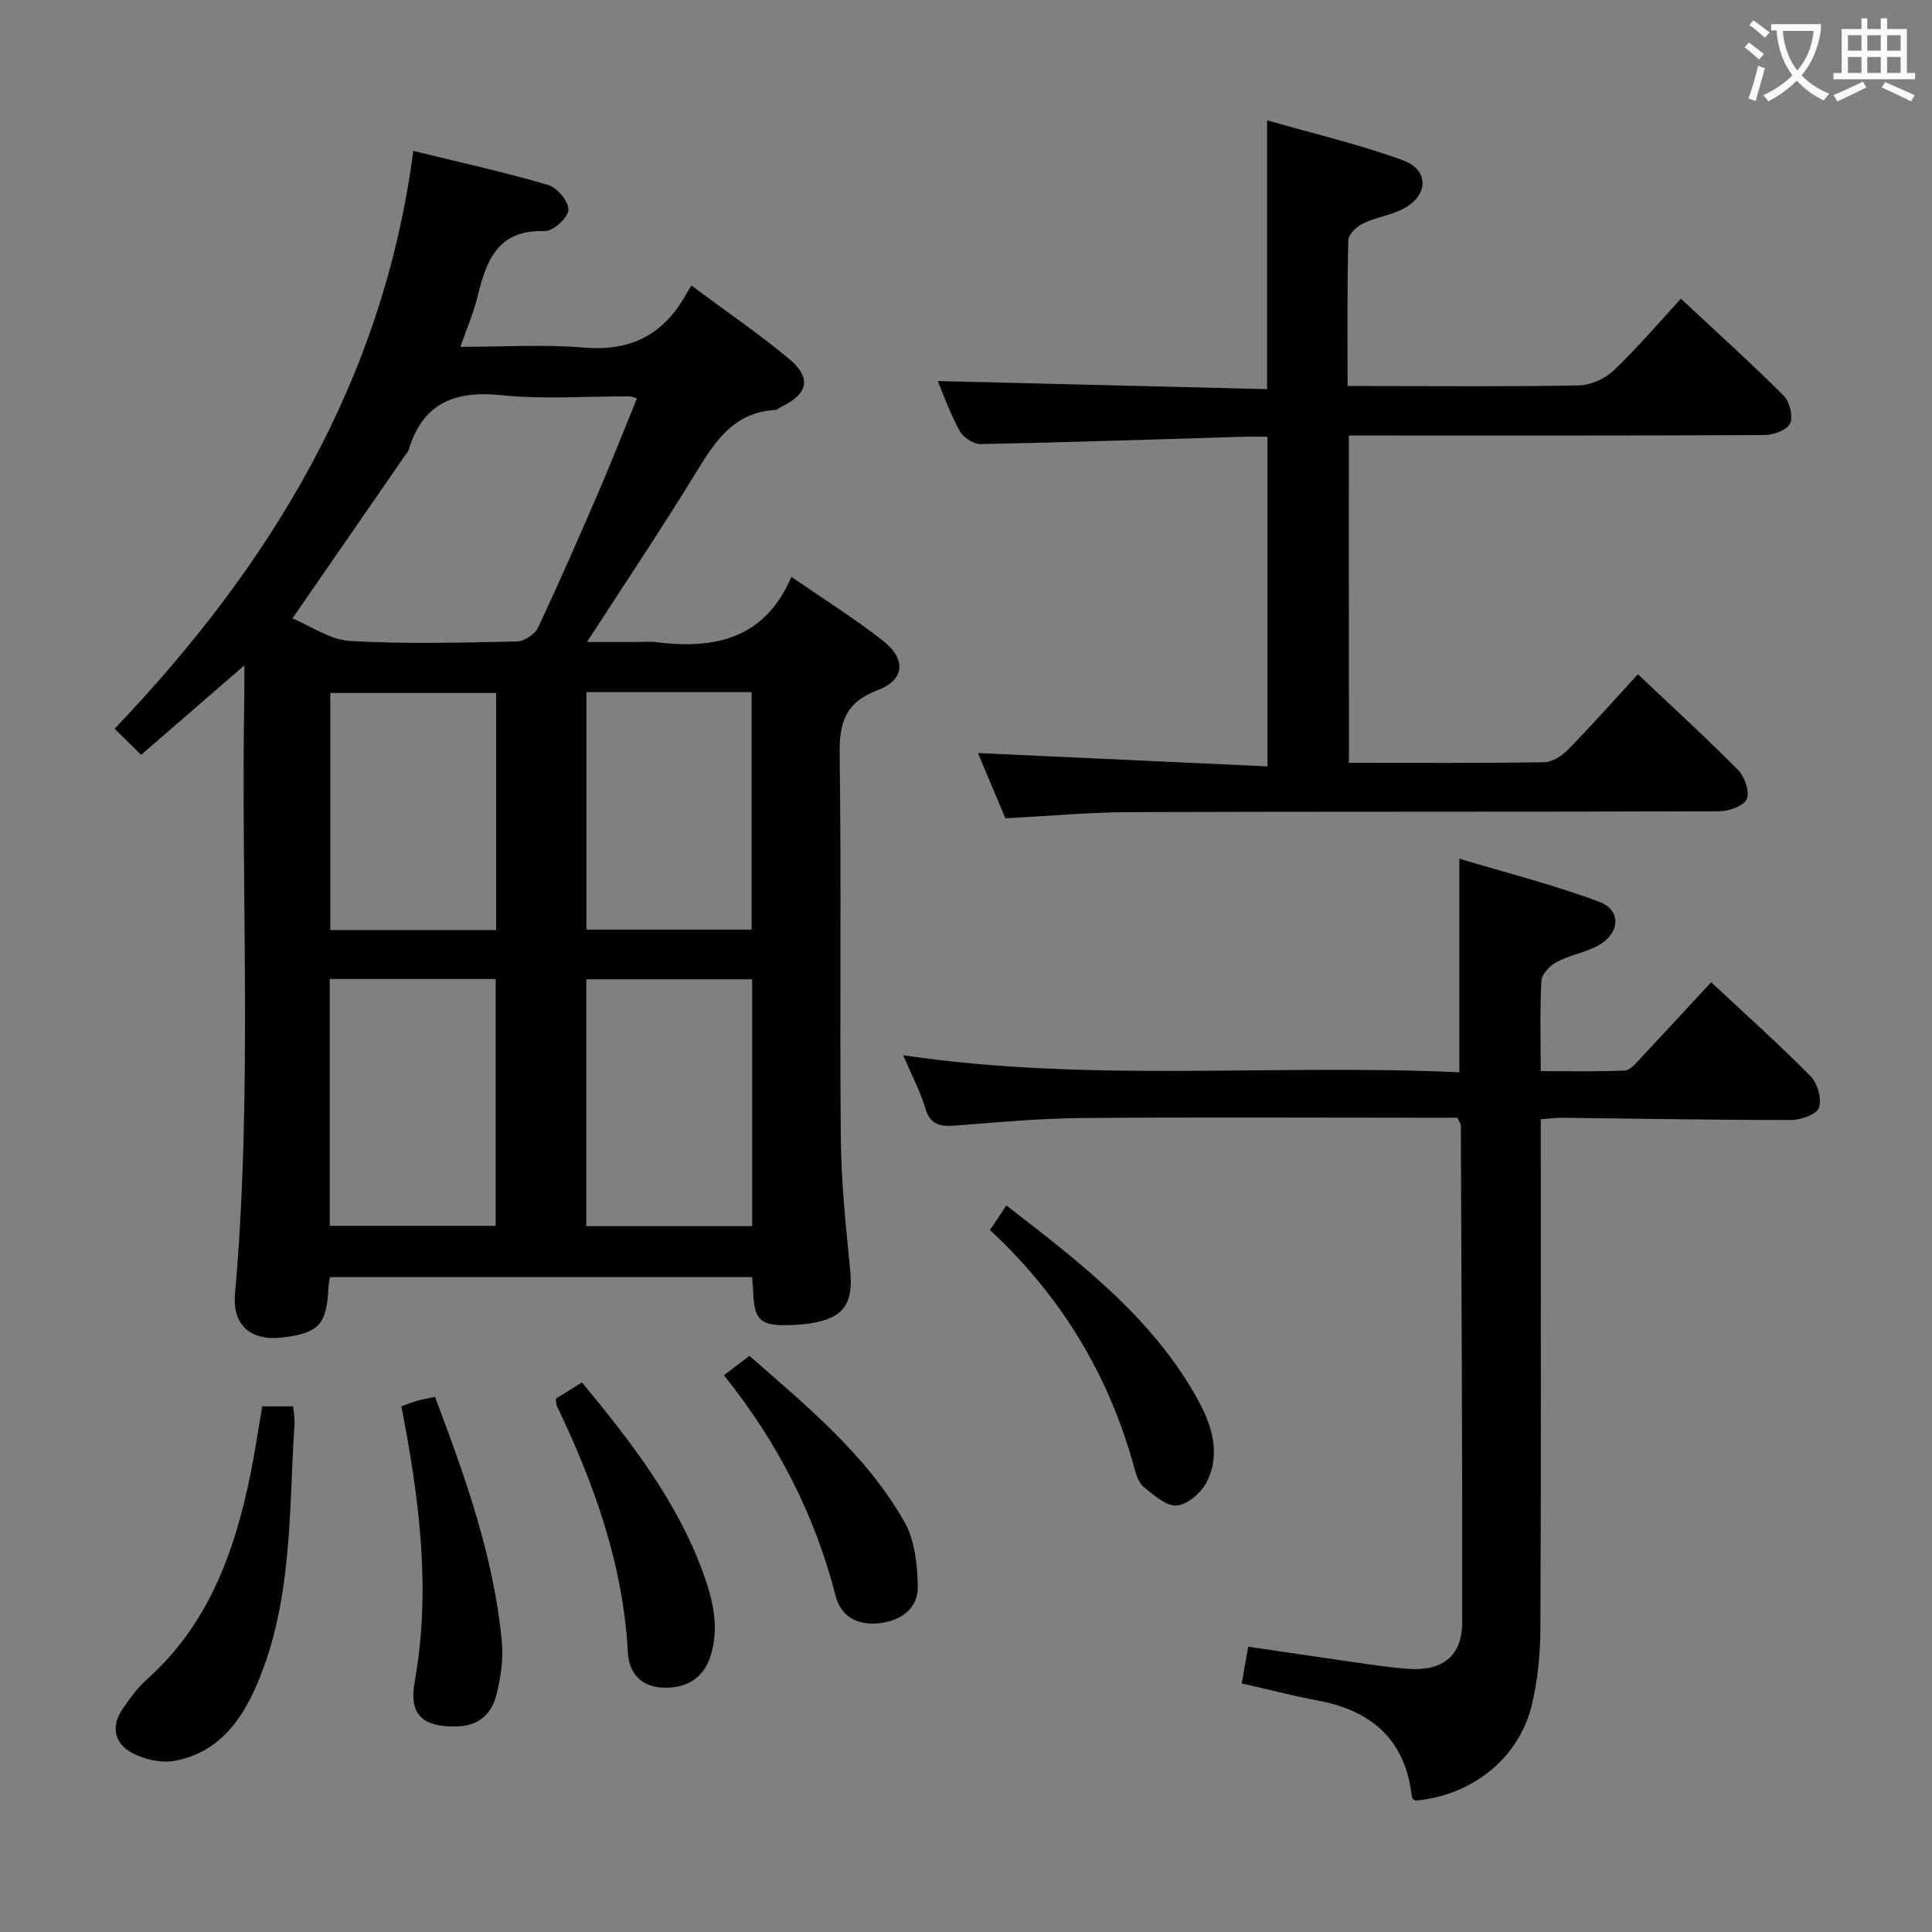 <svg enable-background="new 0 0 400 400" viewBox="0 0 400 400" xmlns="http://www.w3.org/2000/svg"><rect x="0" y="0" width="400" height="400" fill="#808080" stroke="none"/><g fill="#010000"><path d="m50.59 137.76c-7.58 6.57-14.31 12.4-21.37 18.52-1.73-1.7-3.35-3.29-5.49-5.4 32.34-33.88 55.63-72.13 61.84-119.64 10.06 2.47 19.11 4.46 27.97 7.07 1.85.55 4.28 3.53 4.14 5.2-.14 1.65-3.24 4.4-4.95 4.34-9.87-.35-12.08 6.32-13.93 13.81-.78 3.16-2.1 6.19-3.48 10.15 9.06 0 17.35-.53 25.54.15 7.99.67 14.29-1.44 19.1-7.79 1.12-1.47 1.99-3.14 3.19-5.06 7.72 5.75 14.29 10.22 20.35 15.31 4.59 3.86 3.75 7.18-1.73 9.81-.45.22-.88.62-1.33.65-8.85.52-12.67 6.96-16.72 13.57-6.95 11.32-14.36 22.36-22.19 34.47h10.18c1.33 0 2.68-.14 4 .02 12.02 1.51 22.5-.44 28.15-13.5 6.79 4.69 13.1 8.63 18.91 13.19 4.91 3.85 4.59 8.12-1.1 10.28-6.69 2.54-7.92 6.7-7.83 13.26.37 26.49-.01 52.99.24 79.48.09 9.11 1.04 18.23 1.94 27.31.68 6.91-1.29 9.91-8.21 11.03-1.47.24-2.98.31-4.48.36-5.97.17-7.2-1.04-7.41-7.15-.03-.82-.12-1.64-.2-2.8-29.14 0-58.19 0-87.42 0-.11.75-.26 1.37-.29 2-.34 7.81-1.94 9.59-9.51 10.51-6.55.8-10.43-2.49-9.84-9.09 3.64-41.24 1.21-82.56 1.92-123.83.04-1.75.01-3.51.01-6.23zm81.28-55.27c-.87-.26-1.18-.43-1.5-.43-8.83-.03-17.74.66-26.48-.24-9.65-1-16.28 1.54-19.25 11.23-.14.46-.51.85-.79 1.26-7.63 11.04-15.27 22.09-23.31 33.73 3.84 1.58 7.82 4.43 11.96 4.67 11.46.66 22.99.34 34.48.1 1.52-.03 3.74-1.46 4.39-2.83 4.39-9.31 8.51-18.75 12.59-28.2 2.74-6.37 5.27-12.83 7.91-19.29zm-29.25 171.3c0-17.28 0-34.14 0-51.1-11.63 0-22.88 0-34.35 0v51.1zm53.1.07c0-17.26 0-34.03 0-51.11-11.61 0-23.01 0-34.33 0v51.11zm-53-110.39c-11.81 0-23.17 0-34.34 0v49.1h34.34c0-16.45 0-32.65 0-49.1zm18.69-.17v49.17h34.2c0-16.57 0-32.78 0-49.17-11.58 0-22.82 0-34.2 0z"/><path d="m279.28 157.93c13.85 0 27.17.09 40.49-.12 1.67-.03 3.65-1.34 4.9-2.62 4.86-4.98 9.48-10.2 14.44-15.59 7.14 6.76 14.12 13.12 20.75 19.84 1.36 1.38 2.44 4.51 1.78 6-.64 1.44-3.7 2.52-5.7 2.53-40.65.14-81.31.03-121.96.17-8.45.03-16.9.82-25.82 1.28-1.8-4.28-3.78-8.97-5.69-13.51 19.96.92 39.73 1.83 59.95 2.76 0-23.21 0-45.41 0-68.24-1.93 0-3.72-.05-5.5.01-17.95.53-35.89 1.15-53.84 1.5-1.47.03-3.61-1.33-4.35-2.66-1.92-3.44-3.24-7.22-4.59-10.39 22.66.56 45.27 1.11 68.2 1.68 0-18.79 0-36.64 0-55.66 9.53 2.74 19.02 4.96 28.11 8.27 5.48 2 5.33 7.28.1 10.04-2.6 1.37-5.7 1.77-8.35 3.05-1.31.63-3.02 2.25-3.05 3.47-.25 9.79-.15 19.61-.15 30.19h4.99c14.33 0 28.66.15 42.98-.14 2.44-.05 5.37-1.41 7.16-3.12 4.79-4.56 9.1-9.63 13.88-14.82 7.34 6.85 14.48 13.28 21.27 20.06 1.24 1.24 2 4.26 1.35 5.74-.6 1.35-3.41 2.41-5.25 2.42-26.66.15-53.32.1-79.97.1-1.96 0-3.91 0-6.15 0 .02 22.74.02 44.97.02 67.76z"/><path d="m301.75 231.41c-2.85 0-5.66 0-8.48 0-23.16 0-46.33-.14-69.49.07-8.62.08-17.24.87-25.85 1.55-3.14.25-5.32-.03-6.37-3.63-1.02-3.47-2.77-6.73-4.57-10.92 38.56 5.72 76.74 1.73 115.16 3.53 0-14.63 0-28.7 0-44.22 9.75 2.93 19.6 5.4 29.05 8.96 4.48 1.69 4.19 6.43-.13 8.9-2.7 1.55-5.98 2.05-8.75 3.51-1.4.74-3.1 2.49-3.18 3.87-.35 5.97-.15 11.97-.15 18.73 5.95 0 11.71.15 17.44-.13 1.18-.06 2.39-1.64 3.39-2.7 4.77-5.07 9.48-10.19 14.46-15.57 7.12 6.66 14.06 12.86 20.59 19.47 1.44 1.46 2.34 4.68 1.73 6.51-.46 1.37-3.73 2.54-5.74 2.54-15.81.01-31.63-.28-47.44-.46-1.3-.01-2.6.18-4.42.31v5.54c0 33.33.08 66.65-.08 99.98-.02 5.27-.56 10.67-1.79 15.79-2.66 11.05-12.46 18.77-24.13 19.76-.24-.22-.66-.43-.68-.68-1.24-11.81-8.23-17.94-19.51-20.05-5.19-.97-10.32-2.31-15.72-3.54.42-2.39.84-4.76 1.34-7.6 7.37 1.08 14.52 2.16 21.69 3.18 3.78.54 7.57 1.12 11.37 1.41 7.09.54 11.23-2.65 11.24-9.55.06-34.32-.15-68.64-.28-102.96 0-.28-.25-.57-.7-1.6z"/><path d="m54.29 291.17h6.4c.1 1.15.36 2.42.28 3.66-1.17 18.15-.37 36.6-7.75 53.86-3.34 7.82-8.25 14.27-17.11 15.88-2.8.51-6.31-.32-8.86-1.7-3.47-1.89-4.35-5.39-1.93-8.95 1.49-2.19 3.08-4.41 5.03-6.16 12.85-11.44 18.28-26.56 21.55-42.76.91-4.52 1.57-9.08 2.39-13.83z"/><path d="m115.1 289.57c1.64-1.02 3.43-2.13 5.39-3.35 10.09 12.21 19.66 24.51 25.08 39.42 2.05 5.63 3.47 11.46 1.45 17.49-1.47 4.39-5.11 6.61-10.13 6.25-4.48-.32-6.68-3.32-6.89-7.19-.97-18.26-6.97-34.99-14.77-51.24-.11-.27-.06-.63-.13-1.38z"/><path d="m204.96 254.66c1.11-1.65 2.1-3.13 3.41-5.08 15.21 11.79 30.28 23.22 39.65 40.25 2.91 5.3 4.8 11.25 1.76 17.1-1.13 2.17-3.94 4.6-6.15 4.77-2.19.17-4.75-2.16-6.81-3.81-1.05-.84-1.58-2.54-1.97-3.96-5.22-19.23-15.18-35.62-29.89-49.27z"/><path d="m83.1 291.16c1.47-.52 2.4-.9 3.36-1.16 1.08-.3 2.19-.5 3.6-.8 6.26 16.58 12.19 33.11 13.85 50.78.33 3.55-.25 7.32-1.11 10.82-.98 4.01-3.62 6.54-8.21 6.64-7 .15-9.97-2.3-8.74-9.19 3.44-19.19.95-38-2.75-57.09z"/><path d="m149.88 284.74c2.02-1.54 3.45-2.64 5.29-4.03 11.88 10.46 24.17 20.44 32.06 34.35 2.14 3.77 2.69 8.79 2.8 13.26.11 4.5-3.2 7.11-7.68 7.71-4.53.6-8.18-1.11-9.33-5.59-4.32-16.81-12.03-31.87-23.14-45.7z"/></g><path d="m362.1 8.8c1.1.8 2.1 1.6 3.1 2.4l-1 1.1c-1.3-1.1-2.3-2-3-2.5zm1.9 4.8c.5.2.9.4 1.4.5-.6 2.3-1.3 4.5-1.9 6.8l-1.5-.5c.8-2.1 1.4-4.3 2-6.8zm-1-9.4c1.3.9 2.4 1.8 3.4 2.5l-1 1.1c-1.4-1.2-2.4-2.1-3.2-2.6zm3.7 2.2v-1.4h10.3v1.2c-.5 3.6-1.8 6.8-4 9.4 1.5 1.6 3.4 2.8 5.7 3.8-.3.4-.7.8-1.1 1.4-2.3-1.1-4.1-2.5-5.6-4.1-1.6 1.6-3.6 3.1-5.9 4.3-.3-.5-.7-.9-1-1.3 2.4-1.1 4.4-2.5 6-4.1-1.9-2.5-3-5.6-3.3-9.3h-1.1zm8.8 0h-6.4c.3 3.3 1.3 6 3 8.2 2-2.3 3.1-5.1 3.4-8.2z" fill="#fbfafa"/><path d="m385.3 3.8h1.3v2.2h2.8v-2.2h1.3v2.2h4.1v9.1h1.7v1.3h-16.9v-1.3h1.7v-9.1h4.1v-2.2zm.4 13.1.7 1.2c-1.8.9-3.8 1.9-6 2.9-.2-.4-.5-.8-.8-1.3 2.3-1 4.3-1.9 6.1-2.8zm-3.1-6.4h2.8v-3.2h-2.8zm0 4.6h2.8v-3.3h-2.8zm4-4.6h2.8v-3.2h-2.8zm0 4.6h2.8v-3.3h-2.8zm3.7 1.9c2.1.9 4.1 1.8 6.1 2.7l-.7 1.3c-2.2-1.1-4.2-2-6.1-2.9zm3.2-9.7h-2.8v3.2h2.8zm-2.8 7.8h2.8v-3.3h-2.8z" fill="#fbfafa"/></svg>